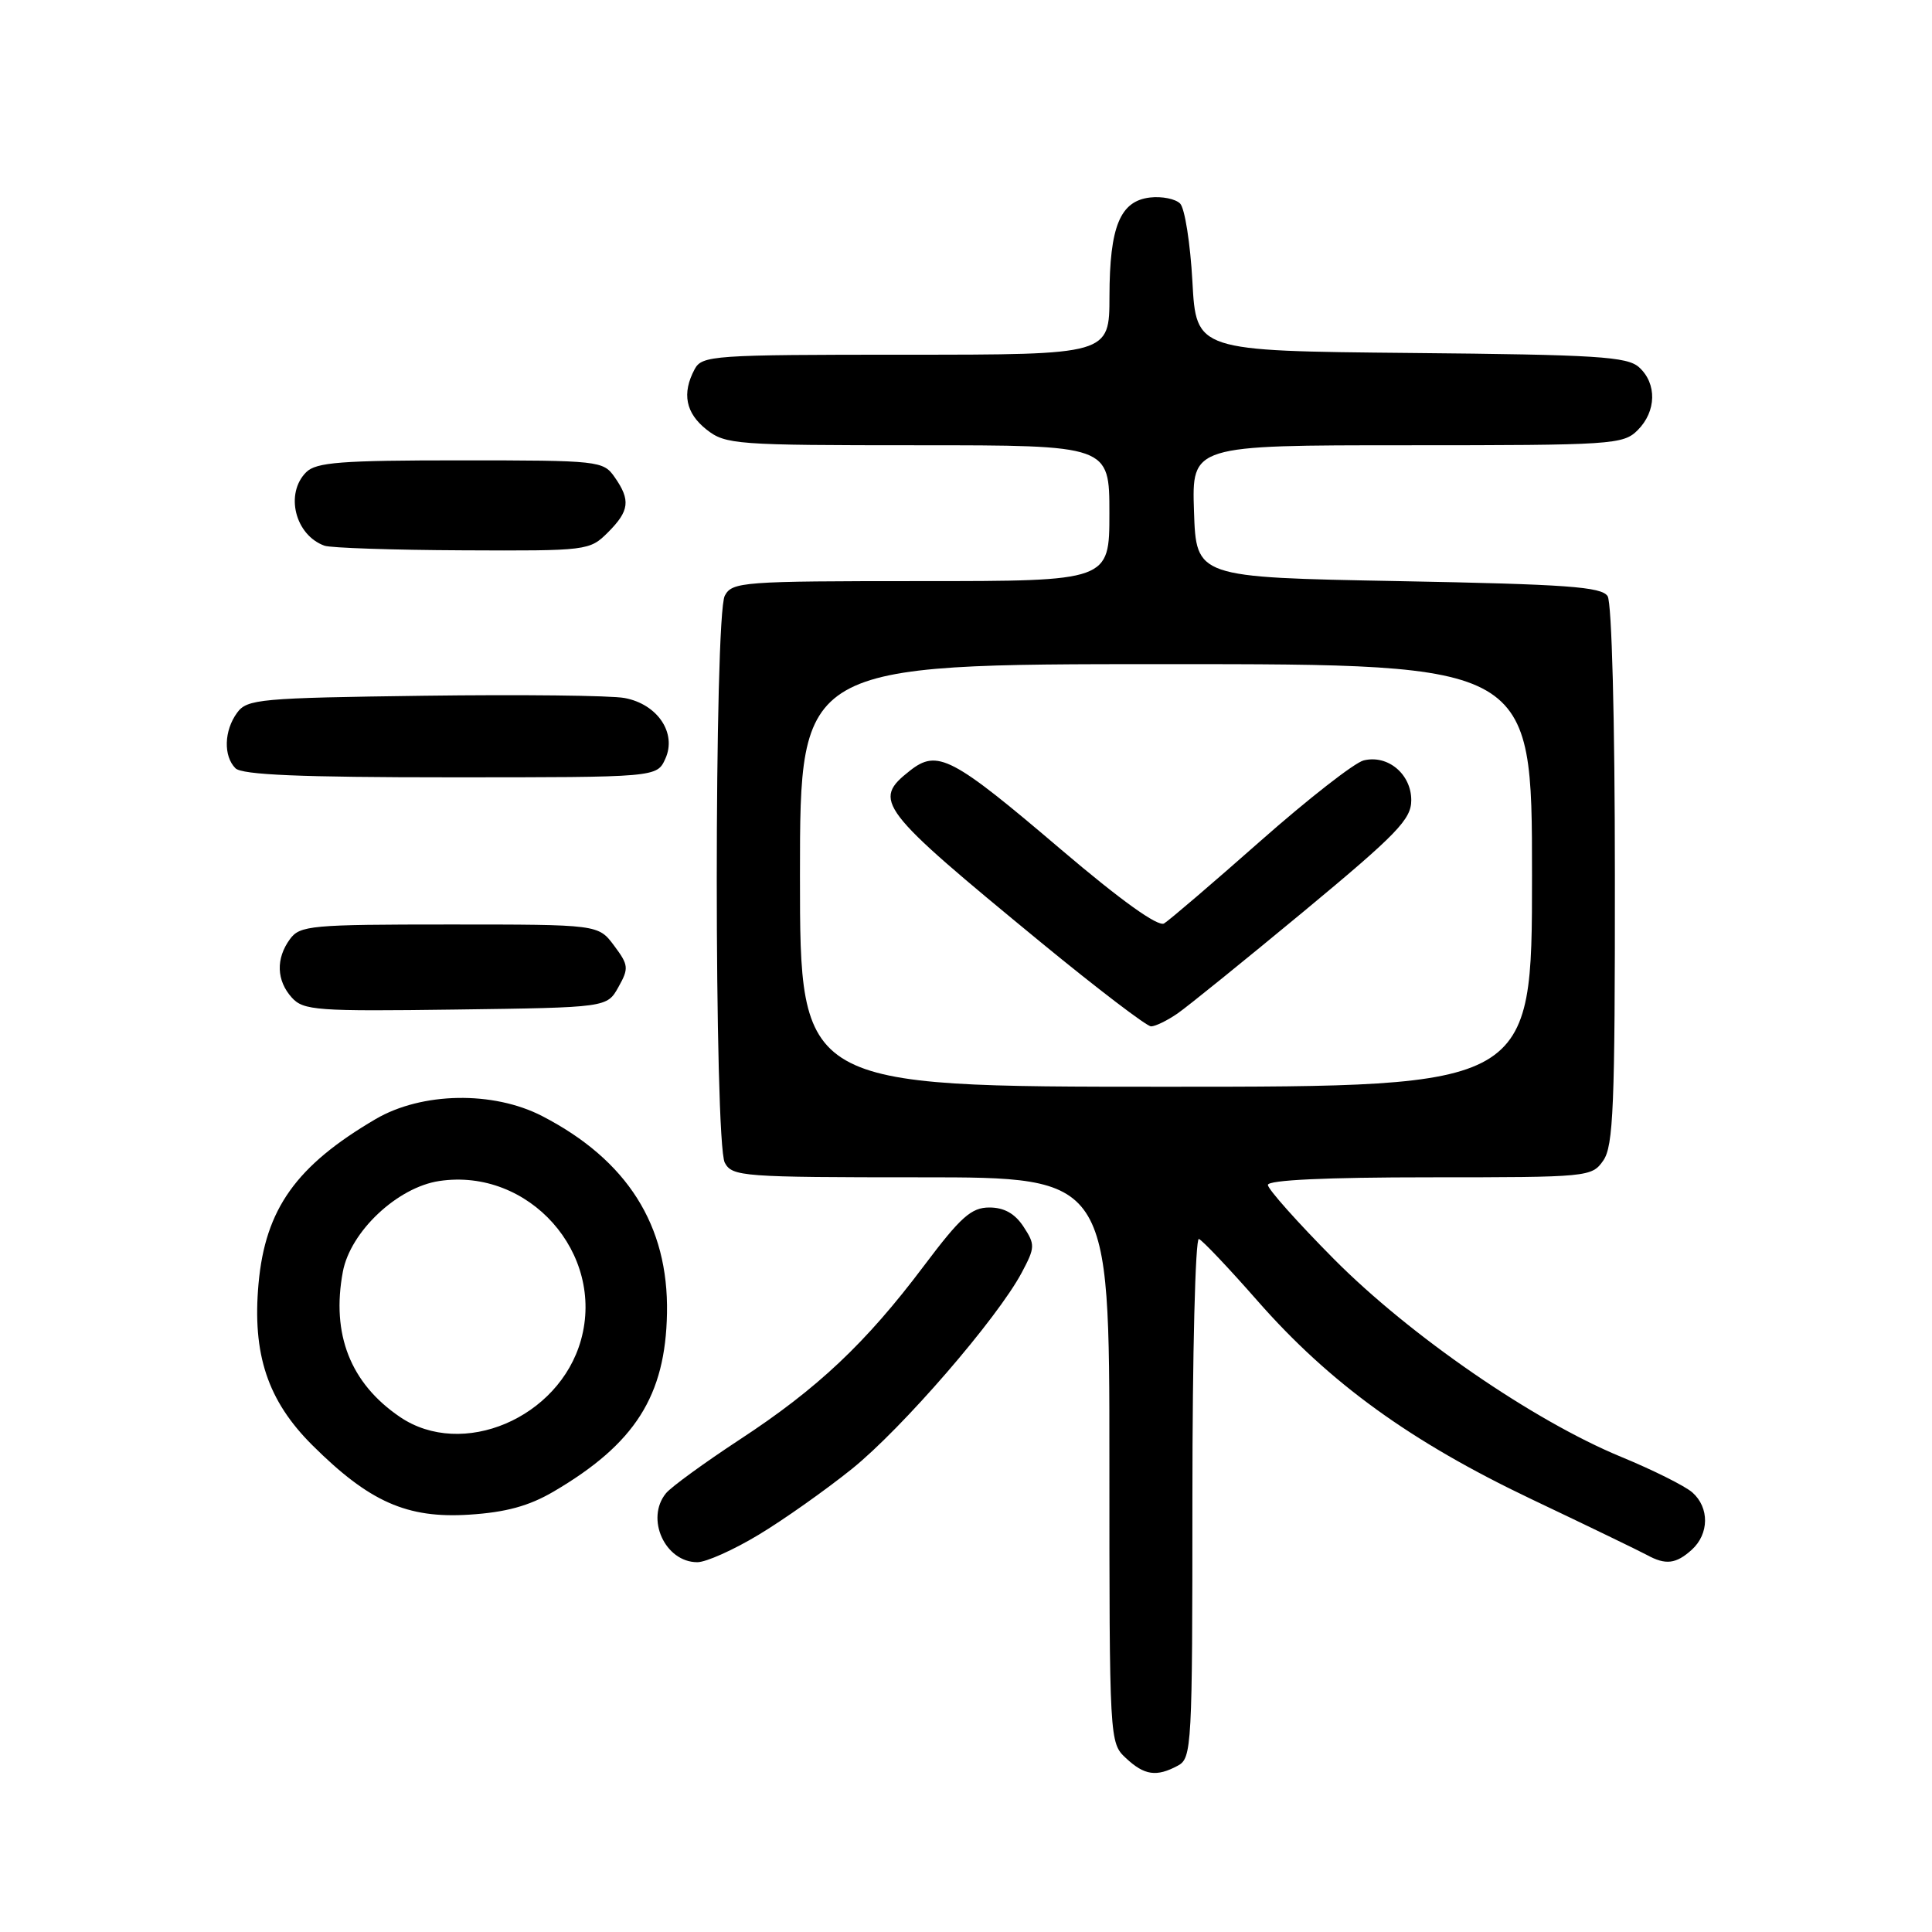 <?xml version="1.0" encoding="UTF-8" standalone="no"?>
<!DOCTYPE svg PUBLIC "-//W3C//DTD SVG 1.1//EN" "http://www.w3.org/Graphics/SVG/1.1/DTD/svg11.dtd" >
<svg xmlns="http://www.w3.org/2000/svg" xmlns:xlink="http://www.w3.org/1999/xlink" version="1.1" viewBox="0 0 256 256">
 <g >
 <path fill="currentColor"
d=" M 156.07 233.96 C 157.92 232.97 158.00 231.51 158.00 198.38 C 158.00 179.38 158.39 163.98 158.86 164.17 C 159.33 164.35 162.82 168.03 166.61 172.35 C 176.19 183.27 186.90 191.02 202.95 198.66 C 210.40 202.20 217.28 205.53 218.24 206.05 C 220.70 207.40 222.08 207.24 224.17 205.35 C 226.48 203.25 226.52 199.77 224.25 197.76 C 223.29 196.91 219.03 194.78 214.78 193.03 C 203.15 188.22 186.84 176.99 176.75 166.83 C 171.94 161.98 168.00 157.56 168.00 157.01 C 168.00 156.36 175.72 156.00 189.44 156.00 C 210.47 156.00 210.92 155.96 212.44 153.78 C 213.78 151.87 214.00 146.58 213.98 116.03 C 213.98 95.42 213.57 79.87 213.02 79.00 C 212.23 77.75 207.63 77.42 185.29 77.00 C 158.50 76.50 158.50 76.50 158.21 67.75 C 157.92 59.00 157.92 59.00 186.46 59.00 C 213.67 59.00 215.09 58.91 217.00 57.00 C 219.49 54.51 219.57 50.83 217.19 48.67 C 215.62 47.25 211.64 47.00 186.94 46.77 C 158.50 46.50 158.50 46.50 158.00 37.30 C 157.72 32.23 156.99 27.59 156.37 26.97 C 155.75 26.35 153.96 25.99 152.39 26.17 C 148.42 26.63 147.03 30.01 147.01 39.25 C 147.00 47.00 147.00 47.00 120.04 47.00 C 94.40 47.00 93.02 47.10 92.04 48.93 C 90.33 52.13 90.85 54.74 93.63 56.93 C 96.14 58.90 97.49 59.00 121.63 59.00 C 147.00 59.00 147.00 59.00 147.00 68.00 C 147.00 77.00 147.00 77.00 122.04 77.00 C 98.38 77.00 97.02 77.10 96.04 78.93 C 94.62 81.57 94.62 151.43 96.04 154.07 C 97.02 155.90 98.38 156.00 122.04 156.00 C 147.00 156.00 147.00 156.00 147.00 193.46 C 147.00 230.71 147.01 230.93 149.19 232.96 C 151.64 235.25 153.24 235.48 156.07 233.96 Z  M 100.50 203.38 C 103.80 201.40 109.37 197.46 112.88 194.64 C 119.55 189.27 132.15 174.71 135.39 168.62 C 137.16 165.29 137.18 164.92 135.62 162.54 C 134.48 160.80 133.05 160.00 131.10 160.00 C 128.70 160.00 127.30 161.25 122.41 167.75 C 114.73 177.96 108.34 183.99 98.00 190.76 C 93.33 193.83 88.94 197.02 88.25 197.86 C 85.49 201.22 88.12 207.00 92.40 207.00 C 93.56 207.00 97.20 205.37 100.50 203.38 Z  M 73.34 197.65 C 84.15 191.31 88.18 184.97 88.38 174.00 C 88.59 162.37 83.12 153.72 71.85 147.89 C 65.35 144.53 55.90 144.70 49.78 148.28 C 39.24 154.46 35.16 160.19 34.26 170.06 C 33.41 179.44 35.46 185.60 41.40 191.51 C 48.95 199.02 53.94 201.23 62.18 200.70 C 67.03 200.39 70.07 199.56 73.34 197.65 Z  M 81.94 130.80 C 83.34 128.30 83.30 127.88 81.37 125.30 C 79.28 122.50 79.28 122.50 59.56 122.50 C 41.19 122.50 39.74 122.63 38.42 124.44 C 36.53 127.02 36.63 129.93 38.67 132.19 C 40.21 133.89 41.96 134.02 60.39 133.77 C 80.43 133.50 80.43 133.50 81.94 130.80 Z  M 88.16 100.54 C 89.71 97.15 87.13 93.30 82.76 92.49 C 80.97 92.15 69.00 92.02 56.17 92.19 C 34.42 92.48 32.74 92.63 31.42 94.44 C 29.68 96.81 29.59 100.19 31.20 101.80 C 32.07 102.67 39.80 103.00 59.72 103.00 C 87.04 103.00 87.04 103.00 88.16 100.54 Z  M 80.55 70.55 C 83.41 67.69 83.58 66.27 81.44 63.22 C 79.93 61.06 79.38 61.00 61.01 61.00 C 45.19 61.00 41.89 61.25 40.57 62.57 C 37.73 65.41 39.10 70.91 43.00 72.31 C 43.83 72.60 52.06 72.88 61.30 72.92 C 77.84 73.00 78.13 72.96 80.55 70.55 Z  M 106.00 116.00 C 106.00 88.00 106.00 88.00 154.50 88.00 C 203.00 88.00 203.00 88.00 203.00 116.00 C 203.00 144.00 203.00 144.00 154.50 144.00 C 106.00 144.00 106.00 144.00 106.00 116.00 Z  M 156.03 134.29 C 157.39 133.35 164.91 127.26 172.75 120.77 C 185.13 110.50 187.00 108.57 187.00 106.03 C 187.00 102.57 183.89 99.97 180.69 100.76 C 179.48 101.06 173.32 105.87 167.00 111.45 C 160.68 117.03 154.94 121.94 154.25 122.36 C 153.45 122.84 148.56 119.34 140.61 112.58 C 126.12 100.24 124.22 99.25 120.57 102.12 C 115.53 106.09 116.29 107.08 137.99 124.92 C 145.41 131.01 151.95 136.00 152.52 136.00 C 153.09 136.00 154.67 135.23 156.03 134.29 Z  M 52.99 187.75 C 46.43 183.29 43.88 176.79 45.43 168.51 C 46.43 163.18 52.66 157.32 58.21 156.49 C 70.09 154.71 80.20 166.07 76.98 177.57 C 74.08 187.91 61.24 193.36 52.99 187.75 Z "/>
</g>
</svg>